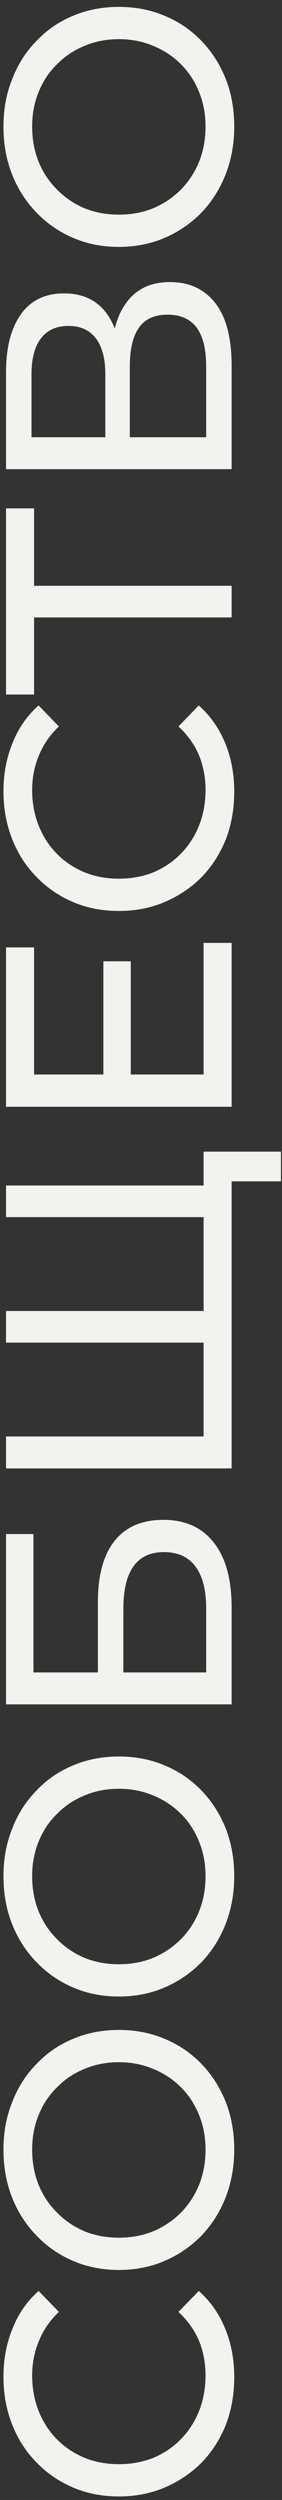 <svg width="28" height="248" viewBox="0 0 28 248" fill="none" xmlns="http://www.w3.org/2000/svg">
<rect x="0" y="0" width="28" height="248" fill="#333333" stroke="none"/>
<path d="M23.256 235.808C23.256 237.515 22.979 239.094 22.424 240.544C21.848 241.974 21.048 243.222 20.024 244.288C18.979 245.334 17.763 246.155 16.376 246.752C14.989 247.35 13.464 247.648 11.8 247.648C10.136 247.648 8.611 247.35 7.224 246.752C5.837 246.155 4.632 245.323 3.608 244.256C2.563 243.19 1.763 241.942 1.208 240.512C0.632 239.062 0.344 237.483 0.344 235.776C0.344 234.048 0.643 232.459 1.24 231.008C1.816 229.536 2.68 228.288 3.832 227.264L5.848 229.344C4.952 230.198 4.291 231.158 3.864 232.224C3.416 233.291 3.192 234.432 3.192 235.648C3.192 236.907 3.405 238.08 3.832 239.168C4.259 240.235 4.856 241.163 5.624 241.952C6.392 242.742 7.309 243.36 8.376 243.808C9.421 244.235 10.563 244.448 11.8 244.448C13.037 244.448 14.189 244.235 15.256 243.808C16.301 243.36 17.208 242.742 17.976 241.952C18.744 241.163 19.341 240.235 19.768 239.168C20.195 238.08 20.408 236.907 20.408 235.648C20.408 234.432 20.195 233.291 19.768 232.224C19.32 231.158 18.637 230.198 17.72 229.344L19.736 227.264C20.888 228.288 21.763 229.536 22.36 231.008C22.957 232.459 23.256 234.059 23.256 235.808ZM23.256 213.244C23.256 214.951 22.968 216.54 22.392 218.012C21.816 219.463 21.016 220.722 19.992 221.788C18.947 222.855 17.731 223.687 16.344 224.284C14.957 224.882 13.443 225.18 11.8 225.18C10.157 225.18 8.643 224.882 7.256 224.284C5.869 223.687 4.664 222.855 3.64 221.788C2.595 220.722 1.784 219.463 1.208 218.012C0.632 216.562 0.344 214.972 0.344 213.244C0.344 211.538 0.632 209.97 1.208 208.54C1.763 207.09 2.563 205.831 3.608 204.764C4.632 203.676 5.837 202.844 7.224 202.268C8.611 201.671 10.136 201.372 11.8 201.372C13.464 201.372 14.989 201.671 16.376 202.268C17.763 202.844 18.979 203.676 20.024 204.764C21.048 205.831 21.848 207.09 22.424 208.54C22.979 209.97 23.256 211.538 23.256 213.244ZM20.408 213.244C20.408 212.007 20.195 210.866 19.768 209.82C19.341 208.754 18.744 207.836 17.976 207.068C17.187 206.279 16.269 205.671 15.224 205.244C14.179 204.796 13.037 204.572 11.8 204.572C10.563 204.572 9.421 204.796 8.376 205.244C7.331 205.671 6.424 206.279 5.656 207.068C4.867 207.836 4.259 208.754 3.832 209.82C3.405 210.866 3.192 212.007 3.192 213.244C3.192 214.503 3.405 215.666 3.832 216.732C4.259 217.778 4.867 218.695 5.656 219.484C6.424 220.274 7.331 220.892 8.376 221.34C9.421 221.767 10.563 221.98 11.8 221.98C13.037 221.98 14.179 221.767 15.224 221.34C16.269 220.892 17.187 220.274 17.976 219.484C18.744 218.695 19.341 217.778 19.768 216.732C20.195 215.666 20.408 214.503 20.408 213.244ZM23.256 186.119C23.256 187.826 22.968 189.415 22.392 190.887C21.816 192.338 21.016 193.597 19.992 194.663C18.947 195.73 17.731 196.562 16.344 197.159C14.957 197.757 13.443 198.055 11.8 198.055C10.157 198.055 8.643 197.757 7.256 197.159C5.869 196.562 4.664 195.73 3.64 194.663C2.595 193.597 1.784 192.338 1.208 190.887C0.632 189.437 0.344 187.847 0.344 186.119C0.344 184.413 0.632 182.845 1.208 181.415C1.763 179.965 2.563 178.706 3.608 177.639C4.632 176.551 5.837 175.719 7.224 175.143C8.611 174.546 10.136 174.247 11.8 174.247C13.464 174.247 14.989 174.546 16.376 175.143C17.763 175.719 18.979 176.551 20.024 177.639C21.048 178.706 21.848 179.965 22.424 181.415C22.979 182.845 23.256 184.413 23.256 186.119ZM20.408 186.119C20.408 184.882 20.195 183.741 19.768 182.695C19.341 181.629 18.744 180.711 17.976 179.943C17.187 179.154 16.269 178.546 15.224 178.119C14.179 177.671 13.037 177.447 11.8 177.447C10.563 177.447 9.421 177.671 8.376 178.119C7.331 178.546 6.424 179.154 5.656 179.943C4.867 180.711 4.259 181.629 3.832 182.695C3.405 183.741 3.192 184.882 3.192 186.119C3.192 187.378 3.405 188.541 3.832 189.607C4.259 190.653 4.867 191.57 5.656 192.359C6.424 193.149 7.331 193.767 8.376 194.215C9.421 194.642 10.563 194.855 11.8 194.855C13.037 194.855 14.179 194.642 15.224 194.215C16.269 193.767 17.187 193.149 17.976 192.359C18.744 191.57 19.341 190.653 19.768 189.607C20.195 188.541 20.408 187.378 20.408 186.119ZM23 169.074H0.6L0.6 152.178H3.32V165.906H9.72V158.93C9.72 156.264 10.275 154.237 11.384 152.85C12.493 151.464 14.104 150.77 16.216 150.77C18.392 150.77 20.067 151.528 21.24 153.042C22.413 154.536 23 156.68 23 159.474V169.074ZM20.472 165.906V159.602C20.472 157.746 20.12 156.349 19.416 155.41C18.712 154.45 17.667 153.97 16.28 153.97C13.592 153.97 12.248 155.848 12.248 159.602V165.906H20.472ZM20.216 132.452L21.048 133.188H0.6V130.052H21.048L20.216 130.852V119.94L21.048 120.74H0.6V117.604H23V145.668H0.6V142.5H21.048L20.216 143.3V132.452ZM27.896 117.188H22.168L23 116.388V120.804H20.216V114.244H27.896V117.188ZM10.264 106.881L10.264 95.361H12.984L12.984 106.881H10.264ZM20.216 106.593L20.216 93.537H23L23 109.793H0.6V93.985H3.384V106.593H20.216ZM23.256 78.527C23.256 80.234 22.979 81.813 22.424 83.263C21.848 84.693 21.048 85.941 20.024 87.007C18.979 88.053 17.763 88.874 16.376 89.471C14.989 90.069 13.464 90.367 11.8 90.367C10.136 90.367 8.611 90.069 7.224 89.471C5.837 88.874 4.632 88.042 3.608 86.975C2.563 85.909 1.763 84.661 1.208 83.231C0.632 81.781 0.344 80.202 0.344 78.495C0.344 76.767 0.643 75.178 1.24 73.727C1.816 72.255 2.68 71.007 3.832 69.983L5.848 72.063C4.952 72.917 4.291 73.877 3.864 74.943C3.416 76.01 3.192 77.151 3.192 78.367C3.192 79.626 3.405 80.799 3.832 81.887C4.259 82.954 4.856 83.882 5.624 84.671C6.392 85.461 7.309 86.079 8.376 86.527C9.421 86.954 10.563 87.167 11.8 87.167C13.037 87.167 14.189 86.954 15.256 86.527C16.301 86.079 17.208 85.461 17.976 84.671C18.744 83.882 19.341 82.954 19.768 81.887C20.195 80.799 20.408 79.626 20.408 78.367C20.408 77.151 20.195 76.01 19.768 74.943C19.32 73.877 18.637 72.917 17.72 72.063L19.736 69.983C20.888 71.007 21.763 72.255 22.36 73.727C22.957 75.178 23.256 76.778 23.256 78.527ZM23 61.248H2.552L3.384 60.449V68.897H0.6L0.6 50.432H3.384L3.384 58.88L2.552 58.112H23V61.248ZM23 46.543H0.6V36.911C0.6 34.479 1.091 32.57 2.072 31.183C3.053 29.797 4.483 29.103 6.36 29.103C8.195 29.103 9.603 29.765 10.584 31.087C11.544 32.41 12.024 34.149 12.024 36.303L11.064 35.727C11.064 33.231 11.565 31.322 12.568 29.999C13.549 28.655 14.989 27.983 16.888 27.983C18.808 27.983 20.312 28.687 21.4 30.095C22.467 31.482 23 33.551 23 36.303L23 46.543ZM20.472 43.375L20.472 36.367C20.472 34.661 20.163 33.381 19.544 32.527C18.904 31.653 17.933 31.215 16.632 31.215C15.331 31.215 14.381 31.653 13.784 32.527C13.187 33.381 12.888 34.661 12.888 36.367L12.888 43.375H20.472ZM10.456 43.375L10.456 37.135C10.456 35.578 10.147 34.394 9.528 33.583C8.909 32.751 8.003 32.335 6.808 32.335C5.592 32.335 4.675 32.751 4.056 33.583C3.437 34.394 3.128 35.578 3.128 37.135V43.375H10.456ZM23.256 12.557C23.256 14.264 22.968 15.853 22.392 17.325C21.816 18.776 21.016 20.034 19.992 21.101C18.947 22.168 17.731 23 16.344 23.597C14.957 24.194 13.443 24.493 11.8 24.493C10.157 24.493 8.643 24.194 7.256 23.597C5.869 23 4.664 22.168 3.64 21.101C2.595 20.034 1.784 18.776 1.208 17.325C0.632 15.874 0.344 14.285 0.344 12.557C0.344 10.85 0.632 9.282 1.208 7.853C1.763 6.402 2.563 5.144 3.608 4.077C4.632 2.989 5.837 2.157 7.224 1.581C8.611 0.984 10.136 0.685 11.8 0.685C13.464 0.685 14.989 0.984 16.376 1.581C17.763 2.157 18.979 2.989 20.024 4.077C21.048 5.144 21.848 6.402 22.424 7.853C22.979 9.282 23.256 10.85 23.256 12.557ZM20.408 12.557C20.408 11.32 20.195 10.178 19.768 9.133C19.341 8.066 18.744 7.149 17.976 6.381C17.187 5.592 16.269 4.984 15.224 4.557C14.179 4.109 13.037 3.885 11.8 3.885C10.563 3.885 9.421 4.109 8.376 4.557C7.331 4.984 6.424 5.592 5.656 6.381C4.867 7.149 4.259 8.066 3.832 9.133C3.405 10.178 3.192 11.32 3.192 12.557C3.192 13.816 3.405 14.978 3.832 16.045C4.259 17.09 4.867 18.008 5.656 18.797C6.424 19.586 7.331 20.205 8.376 20.653C9.421 21.08 10.563 21.293 11.8 21.293C13.037 21.293 14.179 21.08 15.224 20.653C16.269 20.205 17.187 19.586 17.976 18.797C18.744 18.008 19.341 17.09 19.768 16.045C20.195 14.978 20.408 13.816 20.408 12.557Z" fill="#F2F3EE"/>
</svg>

